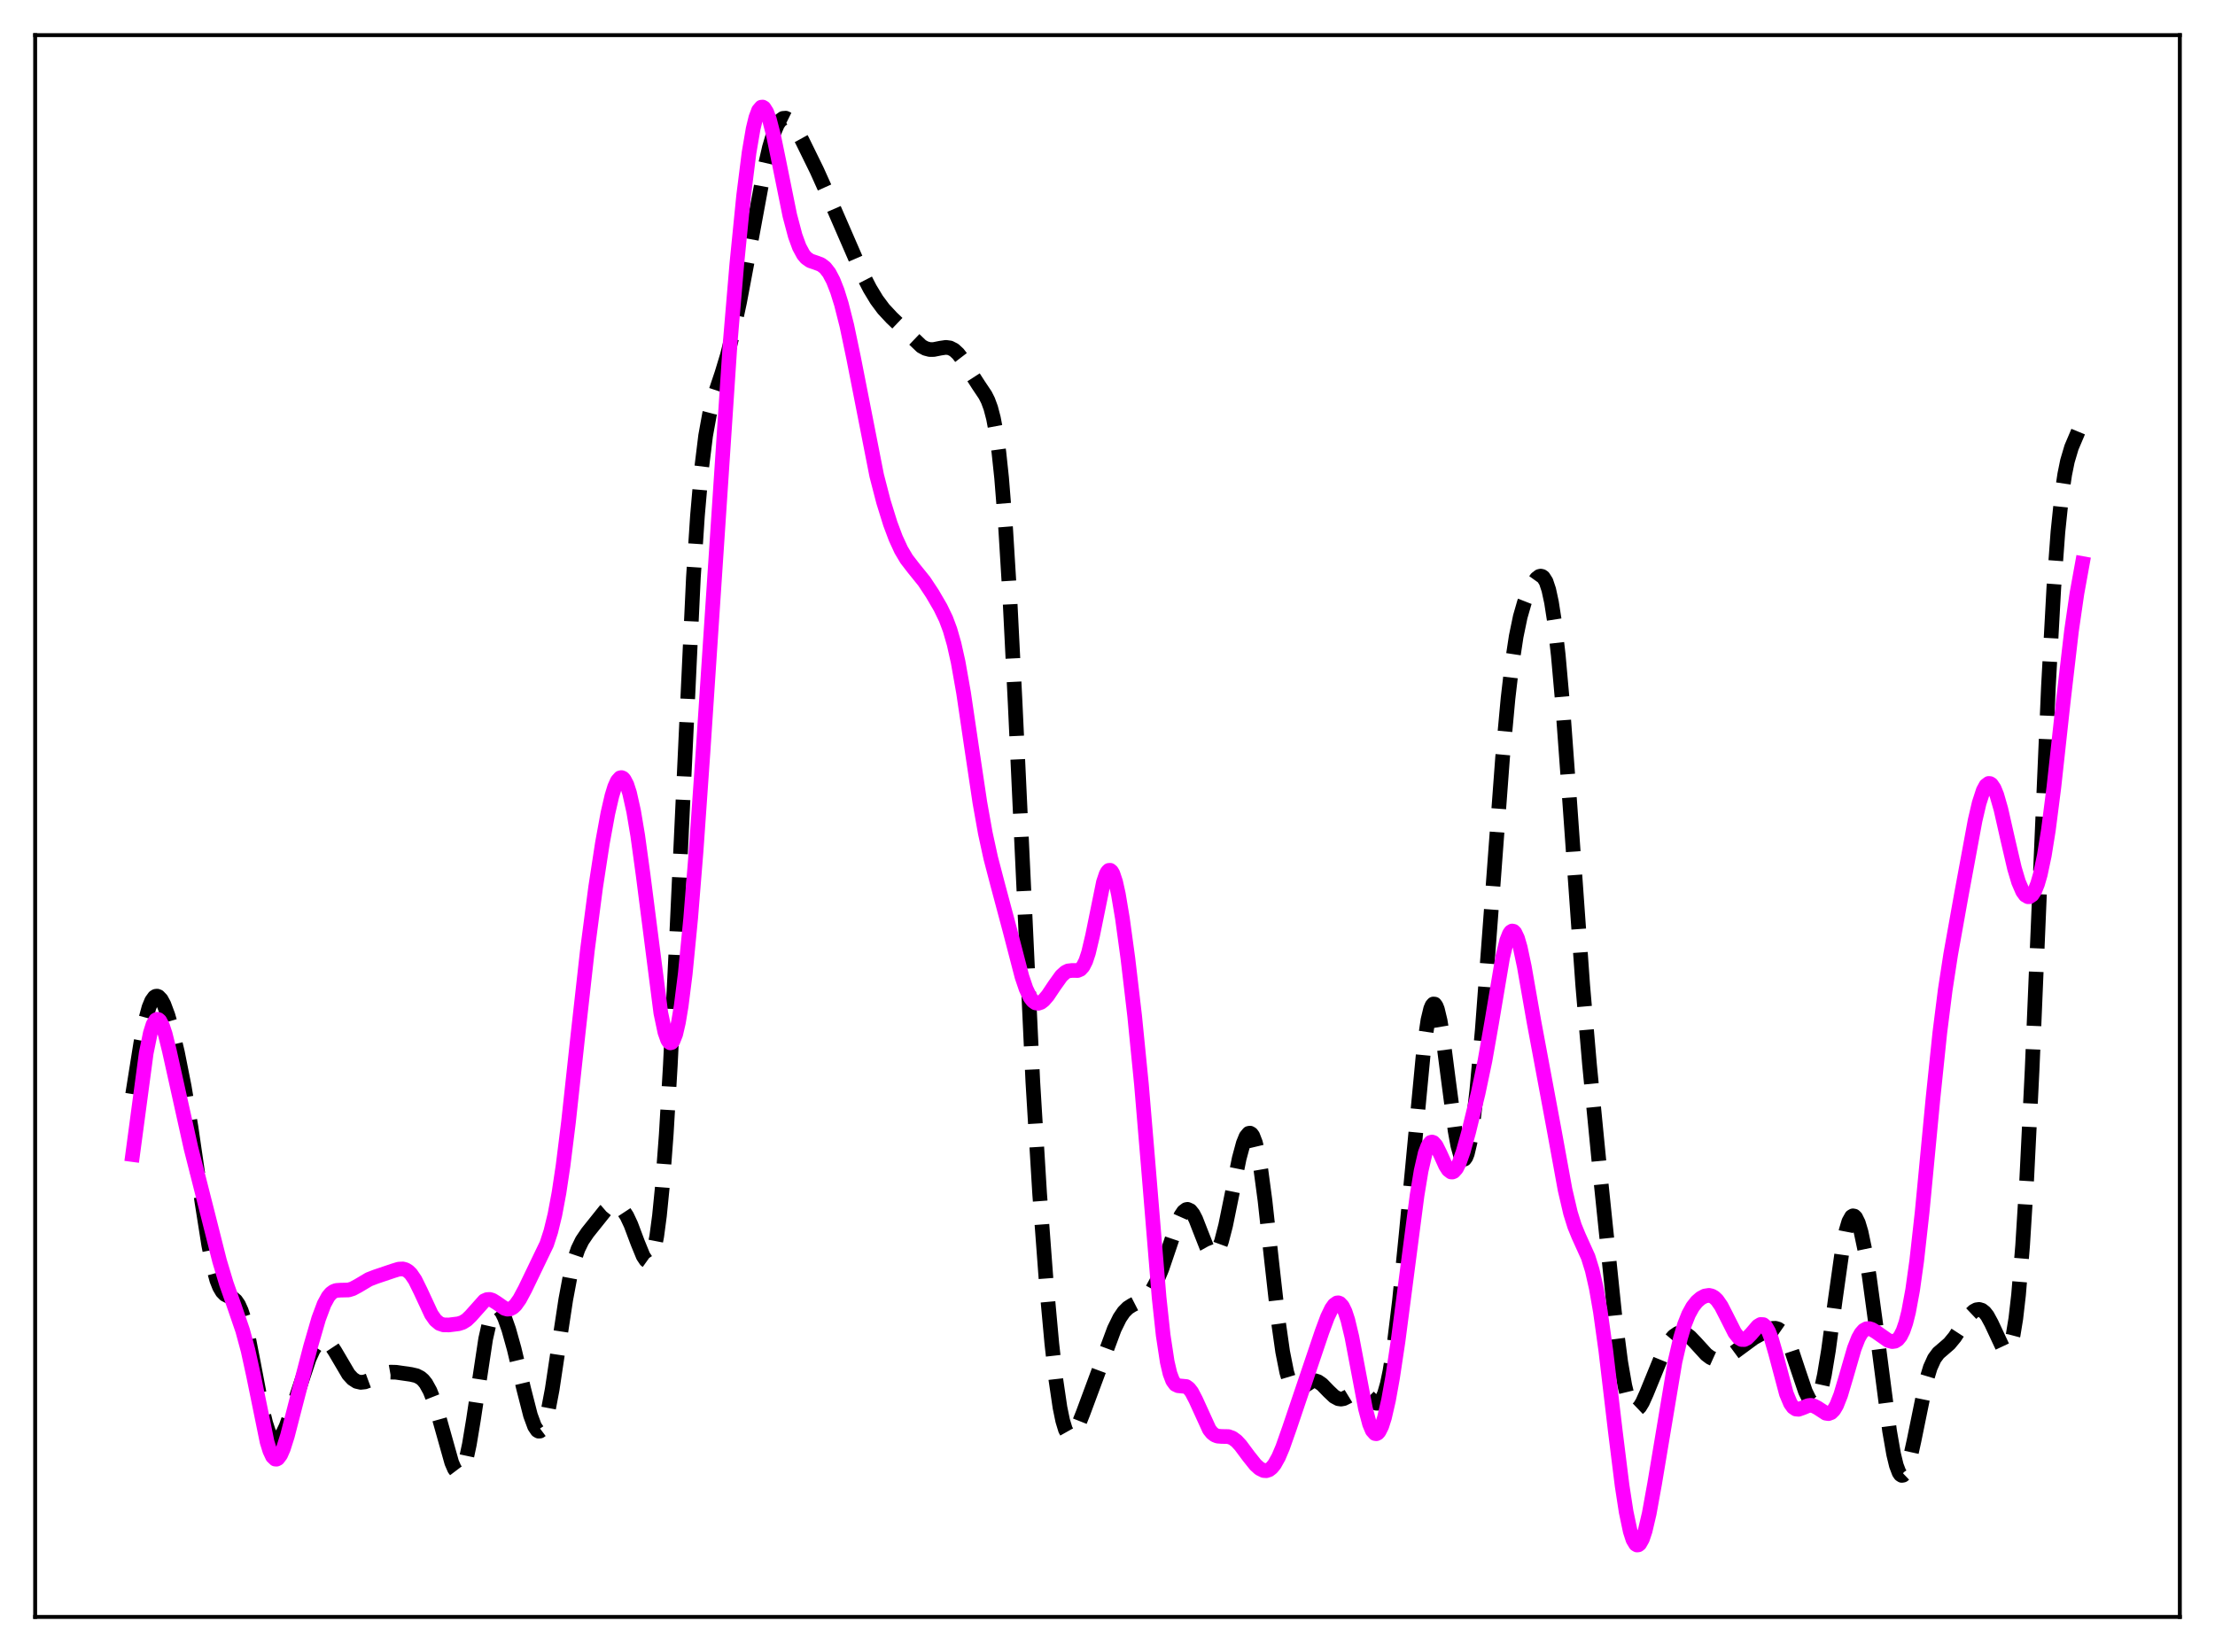 <?xml version="1.0" encoding="utf-8" standalone="no"?>
<!DOCTYPE svg PUBLIC "-//W3C//DTD SVG 1.1//EN"
  "http://www.w3.org/Graphics/SVG/1.1/DTD/svg11.dtd">
<svg xmlns:xlink="http://www.w3.org/1999/xlink" width="453.6pt" height="338.4pt" viewBox="0 0 453.6 338.4" xmlns="http://www.w3.org/2000/svg" version="1.1">
 <defs>
  <style type="text/css">*{stroke-linejoin: round; stroke-linecap: butt}</style>
 </defs>
 <g id="figure_1">
  <g id="patch_1">
   <path d="M 0 338.4 
L 453.6 338.4 
L 453.6 0 
L 0 0 
z
" style="fill: #ffffff"/>
  </g>
  <g id="axes_1">
   <g id="patch_2">
    <path d="M 7.2 331.2 
L 446.4 331.2 
L 446.4 7.2 
L 7.2 7.2 
z
" style="fill: #ffffff"/>
   </g>
   <g id="matplotlib.axis_1"/>
   <g id="matplotlib.axis_2"/>
   <g id="line2d_1">
    <path d="M 27.164 224.114 
L 28.832 213.644 
L 29.666 209.451 
L 30.5 206.365 
L 31.056 205.011 
L 31.612 204.24 
L 31.89 204.07 
L 32.168 204.037 
L 32.446 204.139 
L 33.003 204.716 
L 33.559 205.742 
L 34.393 207.982 
L 35.227 210.888 
L 36.339 215.565 
L 37.729 222.566 
L 39.12 230.906 
L 41.344 246.171 
L 42.734 254.987 
L 43.568 259.172 
L 44.402 262.239 
L 44.959 263.643 
L 45.515 264.582 
L 46.071 265.148 
L 46.905 265.577 
L 47.739 265.952 
L 48.295 266.429 
L 48.851 267.238 
L 49.407 268.47 
L 49.963 270.171 
L 50.797 273.568 
L 51.91 279.259 
L 53.578 288.047 
L 54.412 291.492 
L 54.968 293.191 
L 55.524 294.357 
L 56.08 294.98 
L 56.358 295.095 
L 56.636 295.085 
L 57.193 294.719 
L 57.749 293.95 
L 58.583 292.196 
L 59.695 289.117 
L 63.309 278.302 
L 64.144 276.487 
L 64.978 275.203 
L 65.534 274.693 
L 66.09 274.478 
L 66.646 274.558 
L 67.202 274.919 
L 67.758 275.526 
L 68.592 276.787 
L 71.373 281.514 
L 72.207 282.422 
L 73.041 282.961 
L 73.875 283.154 
L 74.709 283.068 
L 75.822 282.659 
L 78.88 281.255 
L 79.992 281.059 
L 81.104 281.085 
L 84.163 281.526 
L 85.275 281.784 
L 86.109 282.212 
L 86.665 282.695 
L 87.221 283.39 
L 88.056 284.901 
L 88.89 287.016 
L 90.002 290.677 
L 92.504 299.577 
L 93.06 300.864 
L 93.616 301.601 
L 93.894 301.724 
L 94.172 301.667 
L 94.451 301.42 
L 95.007 300.335 
L 95.563 298.461 
L 96.119 295.85 
L 96.953 290.826 
L 99.455 274.249 
L 100.289 270.562 
L 100.846 268.99 
L 101.402 268.142 
L 101.68 267.977 
L 101.958 267.972 
L 102.236 268.116 
L 102.792 268.807 
L 103.348 269.949 
L 104.182 272.308 
L 105.294 276.293 
L 107.241 284.462 
L 108.631 289.895 
L 109.465 292.166 
L 110.021 292.992 
L 110.299 293.156 
L 110.577 293.138 
L 110.855 292.93 
L 111.133 292.529 
L 111.689 291.139 
L 112.245 289.001 
L 113.08 284.59 
L 114.47 275.332 
L 115.86 266.194 
L 116.694 261.737 
L 117.528 258.313 
L 118.362 255.858 
L 119.197 254.141 
L 120.309 252.495 
L 123.923 247.976 
L 124.757 247.255 
L 125.314 246.961 
L 125.87 246.85 
L 126.426 246.944 
L 126.982 247.26 
L 127.538 247.81 
L 128.372 249.084 
L 129.206 250.864 
L 130.596 254.566 
L 131.709 257.285 
L 132.265 258.122 
L 132.543 258.321 
L 132.821 258.34 
L 133.099 258.151 
L 133.377 257.728 
L 133.933 256.084 
L 134.489 253.235 
L 135.045 249.051 
L 135.601 243.453 
L 136.435 232.375 
L 137.269 218.273 
L 138.382 195.663 
L 141.996 118.307 
L 142.83 105.642 
L 143.665 96.048 
L 144.499 89.257 
L 145.333 84.649 
L 146.167 81.445 
L 147.835 76.464 
L 148.947 72.791 
L 150.06 68.387 
L 151.45 61.914 
L 153.396 51.581 
L 156.455 35.025 
L 157.567 30.17 
L 158.401 27.373 
L 159.235 25.437 
L 159.791 24.648 
L 160.347 24.248 
L 160.903 24.205 
L 161.459 24.479 
L 162.015 25.016 
L 162.85 26.187 
L 164.24 28.708 
L 167.298 34.948 
L 169.801 40.523 
L 176.474 55.877 
L 178.142 59.117 
L 179.532 61.411 
L 180.923 63.283 
L 182.591 65.077 
L 188.708 70.923 
L 189.542 71.371 
L 190.376 71.591 
L 191.21 71.593 
L 192.6 71.315 
L 193.713 71.151 
L 194.547 71.266 
L 195.381 71.689 
L 196.215 72.463 
L 197.049 73.552 
L 198.717 76.266 
L 200.386 78.863 
L 201.776 80.941 
L 202.332 82.05 
L 202.888 83.556 
L 203.444 85.671 
L 204 88.621 
L 204.556 92.625 
L 205.112 97.871 
L 205.947 108.334 
L 206.781 121.934 
L 207.893 144.156 
L 211.508 221.57 
L 212.898 244.454 
L 214.288 263.044 
L 215.4 275.231 
L 216.234 282.644 
L 217.068 288.307 
L 217.625 291.011 
L 218.181 292.84 
L 218.737 293.833 
L 219.015 294.041 
L 219.293 294.076 
L 219.571 293.952 
L 220.127 293.305 
L 220.683 292.249 
L 221.795 289.453 
L 228.19 272.22 
L 229.302 269.958 
L 230.137 268.731 
L 230.971 267.894 
L 231.805 267.358 
L 234.307 266.077 
L 235.141 265.284 
L 235.975 264.141 
L 236.81 262.602 
L 237.922 259.935 
L 239.312 255.846 
L 240.98 250.892 
L 241.814 249.015 
L 242.371 248.18 
L 242.927 247.758 
L 243.205 247.714 
L 243.761 247.969 
L 244.317 248.662 
L 244.873 249.735 
L 245.985 252.59 
L 247.097 255.407 
L 247.653 256.403 
L 248.209 256.938 
L 248.488 257.002 
L 248.766 256.919 
L 249.044 256.683 
L 249.6 255.752 
L 250.156 254.232 
L 250.99 251.009 
L 252.102 245.56 
L 253.77 237.287 
L 254.605 234.188 
L 255.161 232.819 
L 255.717 232.146 
L 255.995 232.103 
L 256.273 232.269 
L 256.551 232.653 
L 257.107 234.096 
L 257.663 236.446 
L 258.219 239.667 
L 259.053 245.912 
L 260.443 258.604 
L 261.834 270.989 
L 262.668 276.869 
L 263.502 281.072 
L 264.058 282.914 
L 264.614 284.051 
L 265.17 284.594 
L 265.726 284.677 
L 266.282 284.447 
L 268.785 282.841 
L 269.341 282.828 
L 269.897 283.003 
L 270.731 283.576 
L 272.121 285.008 
L 273.234 286.059 
L 274.068 286.507 
L 274.624 286.583 
L 275.18 286.482 
L 276.014 286.063 
L 277.682 285.042 
L 278.238 284.918 
L 278.794 284.994 
L 279.351 285.283 
L 280.185 286.034 
L 281.297 287.138 
L 281.853 287.426 
L 282.131 287.435 
L 282.409 287.331 
L 282.965 286.717 
L 283.521 285.473 
L 284.077 283.534 
L 284.633 280.878 
L 285.468 275.609 
L 286.58 266.515 
L 287.97 252.7 
L 291.585 214.616 
L 292.419 208.948 
L 292.975 206.632 
L 293.253 205.969 
L 293.531 205.65 
L 293.809 205.677 
L 294.087 206.047 
L 294.365 206.747 
L 294.921 209.069 
L 295.477 212.43 
L 296.589 221.04 
L 297.98 231.591 
L 298.536 234.651 
L 299.092 236.665 
L 299.37 237.229 
L 299.648 237.482 
L 299.926 237.417 
L 300.204 237.032 
L 300.482 236.331 
L 301.038 234.001 
L 301.594 230.512 
L 302.428 223.367 
L 303.54 211.013 
L 305.209 188.802 
L 307.711 155.13 
L 308.823 143.045 
L 309.657 135.868 
L 310.492 130.362 
L 311.326 126.332 
L 312.16 123.435 
L 312.994 121.299 
L 313.828 119.668 
L 314.662 118.5 
L 315.218 118.073 
L 315.496 118.005 
L 315.774 118.058 
L 316.052 118.25 
L 316.609 119.129 
L 317.165 120.793 
L 317.721 123.366 
L 318.277 126.935 
L 319.111 134.204 
L 319.945 143.598 
L 321.335 162.599 
L 324.116 201.773 
L 325.506 218.03 
L 327.73 240.842 
L 330.789 270.454 
L 331.901 279.008 
L 332.735 283.798 
L 333.291 286.099 
L 333.847 287.673 
L 334.403 288.549 
L 334.681 288.744 
L 334.96 288.792 
L 335.238 288.703 
L 335.794 288.171 
L 336.35 287.256 
L 337.184 285.4 
L 340.798 276.555 
L 341.911 274.679 
L 342.745 273.698 
L 343.579 273.126 
L 344.135 272.981 
L 344.691 273.021 
L 345.247 273.237 
L 346.081 273.839 
L 347.194 274.999 
L 349.418 277.435 
L 350.252 278.063 
L 351.086 278.441 
L 351.92 278.555 
L 352.754 278.417 
L 353.589 278.061 
L 354.701 277.33 
L 359.149 274.054 
L 362.208 272.351 
L 363.042 272.092 
L 363.598 272.077 
L 364.154 272.243 
L 364.71 272.629 
L 365.266 273.266 
L 366.101 274.719 
L 366.935 276.732 
L 368.325 280.915 
L 369.715 285.017 
L 370.549 286.725 
L 371.105 287.296 
L 371.383 287.368 
L 371.661 287.282 
L 371.94 287.026 
L 372.496 285.974 
L 373.052 284.173 
L 373.608 281.635 
L 374.442 276.61 
L 375.832 266.264 
L 377.222 256.386 
L 378.057 252.086 
L 378.613 250.211 
L 379.169 249.211 
L 379.447 249.044 
L 379.725 249.094 
L 380.003 249.355 
L 380.559 250.479 
L 381.115 252.335 
L 381.949 256.29 
L 382.783 261.375 
L 384.174 271.596 
L 386.954 293.091 
L 387.788 297.871 
L 388.344 300.17 
L 388.9 301.637 
L 389.178 302.039 
L 389.456 302.215 
L 389.734 302.167 
L 390.012 301.901 
L 390.569 300.755 
L 391.125 298.893 
L 391.959 295.12 
L 394.461 282.857 
L 395.295 280.109 
L 396.129 278.274 
L 396.964 277.15 
L 398.076 276.197 
L 399.188 275.232 
L 400.3 273.887 
L 401.968 271.322 
L 403.359 269.374 
L 404.193 268.584 
L 404.749 268.287 
L 405.305 268.209 
L 405.861 268.376 
L 406.417 268.808 
L 406.973 269.511 
L 407.807 271.041 
L 410.31 276.391 
L 410.588 276.626 
L 410.866 276.691 
L 411.144 276.557 
L 411.422 276.195 
L 411.7 275.578 
L 412.256 273.476 
L 412.812 270.072 
L 413.368 265.234 
L 414.202 255.139 
L 415.037 241.669 
L 416.149 219.098 
L 417.817 179.261 
L 419.485 140.679 
L 420.597 120.306 
L 421.432 108.958 
L 422.266 100.941 
L 422.822 97.194 
L 423.378 94.453 
L 424.212 91.641 
L 425.324 89.023 
L 426.436 86.326 
L 426.436 86.326 
" clip-path="url(#pa3fac09cb0)" style="fill: none; stroke-dasharray: 11.1,4.8; stroke-dashoffset: 0; stroke: #000000; stroke-width: 3"/>
   </g>
   <g id="line2d_2">
    <path d="M 27.164 236.495 
L 29.944 215.721 
L 30.778 211.625 
L 31.334 209.862 
L 31.89 208.934 
L 32.168 208.785 
L 32.446 208.84 
L 32.725 209.091 
L 33.281 210.138 
L 33.837 211.814 
L 34.671 215.197 
L 39.12 235.233 
L 42.456 248.372 
L 44.959 258.279 
L 46.349 262.911 
L 48.017 267.638 
L 49.685 272.505 
L 50.797 276.614 
L 51.91 281.719 
L 54.69 295.344 
L 55.246 297.145 
L 55.802 298.34 
L 56.358 298.875 
L 56.636 298.891 
L 56.914 298.745 
L 57.471 298.002 
L 58.027 296.734 
L 58.861 294.105 
L 60.529 287.643 
L 63.588 275.859 
L 65.256 270.11 
L 66.368 267.134 
L 67.202 265.601 
L 67.758 264.935 
L 68.314 264.527 
L 68.87 264.325 
L 69.705 264.268 
L 71.373 264.231 
L 72.207 263.976 
L 73.319 263.379 
L 75.543 262.057 
L 76.934 261.518 
L 80.548 260.298 
L 81.66 259.959 
L 82.495 259.92 
L 83.051 260.071 
L 83.607 260.407 
L 84.163 260.952 
L 84.997 262.173 
L 86.109 264.429 
L 88.334 269.217 
L 89.168 270.404 
L 90.002 271.098 
L 90.836 271.381 
L 91.948 271.396 
L 93.894 271.151 
L 94.729 270.883 
L 95.563 270.367 
L 96.397 269.56 
L 99.177 266.444 
L 99.733 266.198 
L 100.289 266.164 
L 100.846 266.328 
L 101.68 266.848 
L 103.348 268.006 
L 103.904 268.161 
L 104.46 268.109 
L 105.016 267.825 
L 105.572 267.306 
L 106.406 266.134 
L 107.519 264.057 
L 111.967 254.808 
L 112.802 252.235 
L 113.636 248.807 
L 114.47 244.341 
L 115.304 238.784 
L 116.416 229.864 
L 118.362 211.91 
L 120.309 194.484 
L 121.977 181.732 
L 123.367 172.688 
L 124.479 166.609 
L 125.314 163.001 
L 125.87 161.192 
L 126.426 159.949 
L 126.982 159.331 
L 127.26 159.27 
L 127.538 159.378 
L 127.816 159.656 
L 128.372 160.719 
L 128.928 162.442 
L 129.762 166.181 
L 130.596 171.146 
L 131.709 179.271 
L 135.323 207.466 
L 136.157 211.43 
L 136.713 213.003 
L 136.991 213.433 
L 137.269 213.615 
L 137.548 213.545 
L 137.826 213.221 
L 138.382 211.811 
L 138.938 209.411 
L 139.494 206.075 
L 140.328 199.473 
L 141.44 188.096 
L 142.552 174.296 
L 143.943 154.388 
L 149.503 70.515 
L 150.894 54.019 
L 152.284 40.084 
L 153.396 31.262 
L 154.23 26.385 
L 154.786 24.091 
L 155.342 22.612 
L 155.899 21.955 
L 156.177 21.927 
L 156.455 22.092 
L 157.011 22.963 
L 157.567 24.477 
L 158.401 27.702 
L 159.513 33.11 
L 161.737 44.118 
L 162.85 48.313 
L 163.684 50.596 
L 164.518 52.141 
L 165.074 52.811 
L 165.908 53.406 
L 167.02 53.782 
L 168.132 54.199 
L 168.967 54.835 
L 169.801 55.904 
L 170.635 57.486 
L 171.469 59.612 
L 172.303 62.287 
L 173.415 66.679 
L 174.806 73.319 
L 179.532 97.395 
L 180.923 102.773 
L 182.313 107.25 
L 183.425 110.225 
L 184.537 112.64 
L 185.649 114.516 
L 187.04 116.32 
L 189.264 119.074 
L 190.932 121.599 
L 192.6 124.459 
L 193.713 126.764 
L 194.547 128.994 
L 195.381 131.897 
L 196.215 135.63 
L 197.327 141.923 
L 198.995 153.238 
L 200.664 164.4 
L 201.776 170.644 
L 202.888 175.752 
L 204.278 181.069 
L 206.781 190.439 
L 209.283 200.069 
L 210.117 202.527 
L 210.951 204.283 
L 211.508 205.025 
L 212.064 205.427 
L 212.62 205.513 
L 213.176 205.32 
L 213.732 204.895 
L 214.566 203.928 
L 215.956 201.849 
L 217.346 199.904 
L 218.181 199.145 
L 218.737 198.876 
L 219.571 198.781 
L 220.683 198.797 
L 221.239 198.56 
L 221.795 197.953 
L 222.351 196.847 
L 222.907 195.172 
L 223.742 191.65 
L 225.966 180.705 
L 226.522 179.047 
L 226.8 178.543 
L 227.078 178.278 
L 227.356 178.261 
L 227.634 178.494 
L 227.912 178.975 
L 228.468 180.642 
L 229.024 183.145 
L 229.858 188.125 
L 230.971 196.276 
L 232.361 208.1 
L 233.751 222.106 
L 235.141 238.709 
L 237.366 265.763 
L 238.2 273.491 
L 239.034 278.97 
L 239.59 281.347 
L 240.146 282.82 
L 240.702 283.576 
L 241.258 283.844 
L 242.927 284.005 
L 243.483 284.412 
L 244.039 285.127 
L 244.873 286.726 
L 247.653 292.819 
L 248.209 293.509 
L 248.766 293.946 
L 249.322 294.167 
L 250.156 294.234 
L 251.546 294.258 
L 252.38 294.551 
L 253.214 295.163 
L 254.048 296.064 
L 255.717 298.308 
L 257.107 300.045 
L 257.941 300.801 
L 258.775 301.216 
L 259.331 301.252 
L 259.887 301.064 
L 260.443 300.631 
L 261 299.944 
L 261.834 298.451 
L 262.668 296.482 
L 264.058 292.534 
L 270.731 272.782 
L 271.843 269.796 
L 272.677 268.061 
L 273.234 267.28 
L 273.79 266.887 
L 274.068 266.86 
L 274.346 266.956 
L 274.902 267.542 
L 275.458 268.681 
L 276.014 270.376 
L 276.848 273.864 
L 277.96 279.741 
L 279.629 288.556 
L 280.463 291.694 
L 281.019 293.014 
L 281.575 293.639 
L 281.853 293.683 
L 282.131 293.55 
L 282.409 293.242 
L 282.965 292.126 
L 283.521 290.389 
L 284.355 286.765 
L 285.189 282.122 
L 286.302 274.71 
L 287.97 261.901 
L 290.194 244.849 
L 291.028 239.805 
L 291.863 236.183 
L 292.419 234.704 
L 292.975 234 
L 293.253 233.924 
L 293.531 234.017 
L 294.087 234.638 
L 294.921 236.306 
L 296.033 238.764 
L 296.589 239.631 
L 297.145 240.056 
L 297.423 240.076 
L 297.701 239.964 
L 298.258 239.345 
L 298.814 238.243 
L 299.648 235.869 
L 300.76 231.87 
L 302.706 223.902 
L 304.097 217.291 
L 305.487 209.374 
L 307.711 196.157 
L 308.545 192.682 
L 309.101 191.268 
L 309.379 190.875 
L 309.657 190.701 
L 309.935 190.748 
L 310.214 191.015 
L 310.77 192.175 
L 311.326 194.083 
L 312.16 198.011 
L 314.106 209.137 
L 316.052 219.569 
L 318.277 231.506 
L 320.501 243.698 
L 321.613 248.466 
L 322.448 251.142 
L 323.282 253.18 
L 325.228 257.486 
L 326.062 260.174 
L 326.896 263.85 
L 327.73 268.64 
L 328.843 276.635 
L 330.789 293.128 
L 332.179 304.283 
L 333.013 309.689 
L 333.847 313.658 
L 334.403 315.377 
L 334.96 316.307 
L 335.238 316.473 
L 335.516 316.442 
L 335.794 316.22 
L 336.35 315.226 
L 336.906 313.56 
L 337.74 310.005 
L 338.852 303.848 
L 343.023 278.886 
L 344.135 274.09 
L 344.969 271.312 
L 345.803 269.211 
L 346.637 267.692 
L 347.472 266.627 
L 348.306 265.903 
L 349.14 265.463 
L 349.974 265.331 
L 350.53 265.453 
L 351.086 265.773 
L 351.642 266.309 
L 352.476 267.513 
L 353.589 269.685 
L 355.257 272.99 
L 356.091 274.041 
L 356.647 274.373 
L 357.203 274.386 
L 357.759 274.101 
L 358.593 273.256 
L 359.984 271.633 
L 360.54 271.296 
L 361.096 271.324 
L 361.652 271.805 
L 362.208 272.779 
L 362.764 274.227 
L 363.598 277.114 
L 365.823 285.482 
L 366.657 287.47 
L 367.213 288.248 
L 367.769 288.622 
L 368.325 288.671 
L 369.159 288.382 
L 370.271 287.92 
L 370.827 287.854 
L 371.383 287.954 
L 372.218 288.387 
L 373.886 289.474 
L 374.442 289.561 
L 374.998 289.355 
L 375.554 288.795 
L 376.11 287.85 
L 376.944 285.74 
L 378.057 281.996 
L 379.725 276.233 
L 380.559 274.105 
L 381.115 273.118 
L 381.671 272.485 
L 382.227 272.175 
L 382.783 272.139 
L 383.339 272.311 
L 384.174 272.817 
L 386.676 274.573 
L 387.51 274.804 
L 388.066 274.725 
L 388.622 274.38 
L 389.178 273.69 
L 389.734 272.571 
L 390.291 270.942 
L 390.847 268.732 
L 391.681 264.226 
L 392.515 258.257 
L 393.627 248.279 
L 395.851 224.961 
L 397.242 211.569 
L 398.354 202.756 
L 399.466 195.52 
L 401.69 183.091 
L 404.471 168.056 
L 405.305 164.488 
L 406.139 161.919 
L 406.695 160.892 
L 407.251 160.47 
L 407.529 160.493 
L 407.807 160.671 
L 408.363 161.479 
L 408.92 162.845 
L 409.754 165.752 
L 411.144 171.89 
L 412.534 177.862 
L 413.368 180.659 
L 414.202 182.599 
L 414.758 183.364 
L 415.315 183.687 
L 415.593 183.677 
L 416.149 183.305 
L 416.705 182.443 
L 417.261 181.065 
L 417.817 179.145 
L 418.651 175.205 
L 419.485 169.999 
L 420.597 161.323 
L 422.544 143.543 
L 424.212 129.233 
L 425.324 121.561 
L 426.436 115.429 
L 426.436 115.429 
" clip-path="url(#pa3fac09cb0)" style="fill: none; stroke: #ff00ff; stroke-width: 3; stroke-linecap: square"/>
   </g>
   <g id="patch_3">
    <path d="M 7.2 331.2 
L 7.2 7.2 
" style="fill: none; stroke: #000000; stroke-width: 0.8; stroke-linejoin: miter; stroke-linecap: square"/>
   </g>
   <g id="patch_4">
    <path d="M 446.4 331.2 
L 446.4 7.2 
" style="fill: none; stroke: #000000; stroke-width: 0.8; stroke-linejoin: miter; stroke-linecap: square"/>
   </g>
   <g id="patch_5">
    <path d="M 7.2 331.2 
L 446.4 331.2 
" style="fill: none; stroke: #000000; stroke-width: 0.8; stroke-linejoin: miter; stroke-linecap: square"/>
   </g>
   <g id="patch_6">
    <path d="M 7.2 7.2 
L 446.4 7.2 
" style="fill: none; stroke: #000000; stroke-width: 0.8; stroke-linejoin: miter; stroke-linecap: square"/>
   </g>
  </g>
 </g>
 <defs>
  <clipPath id="pa3fac09cb0">
   <rect x="7.2" y="7.2" width="439.2" height="324"/>
  </clipPath>
 </defs>
</svg>
